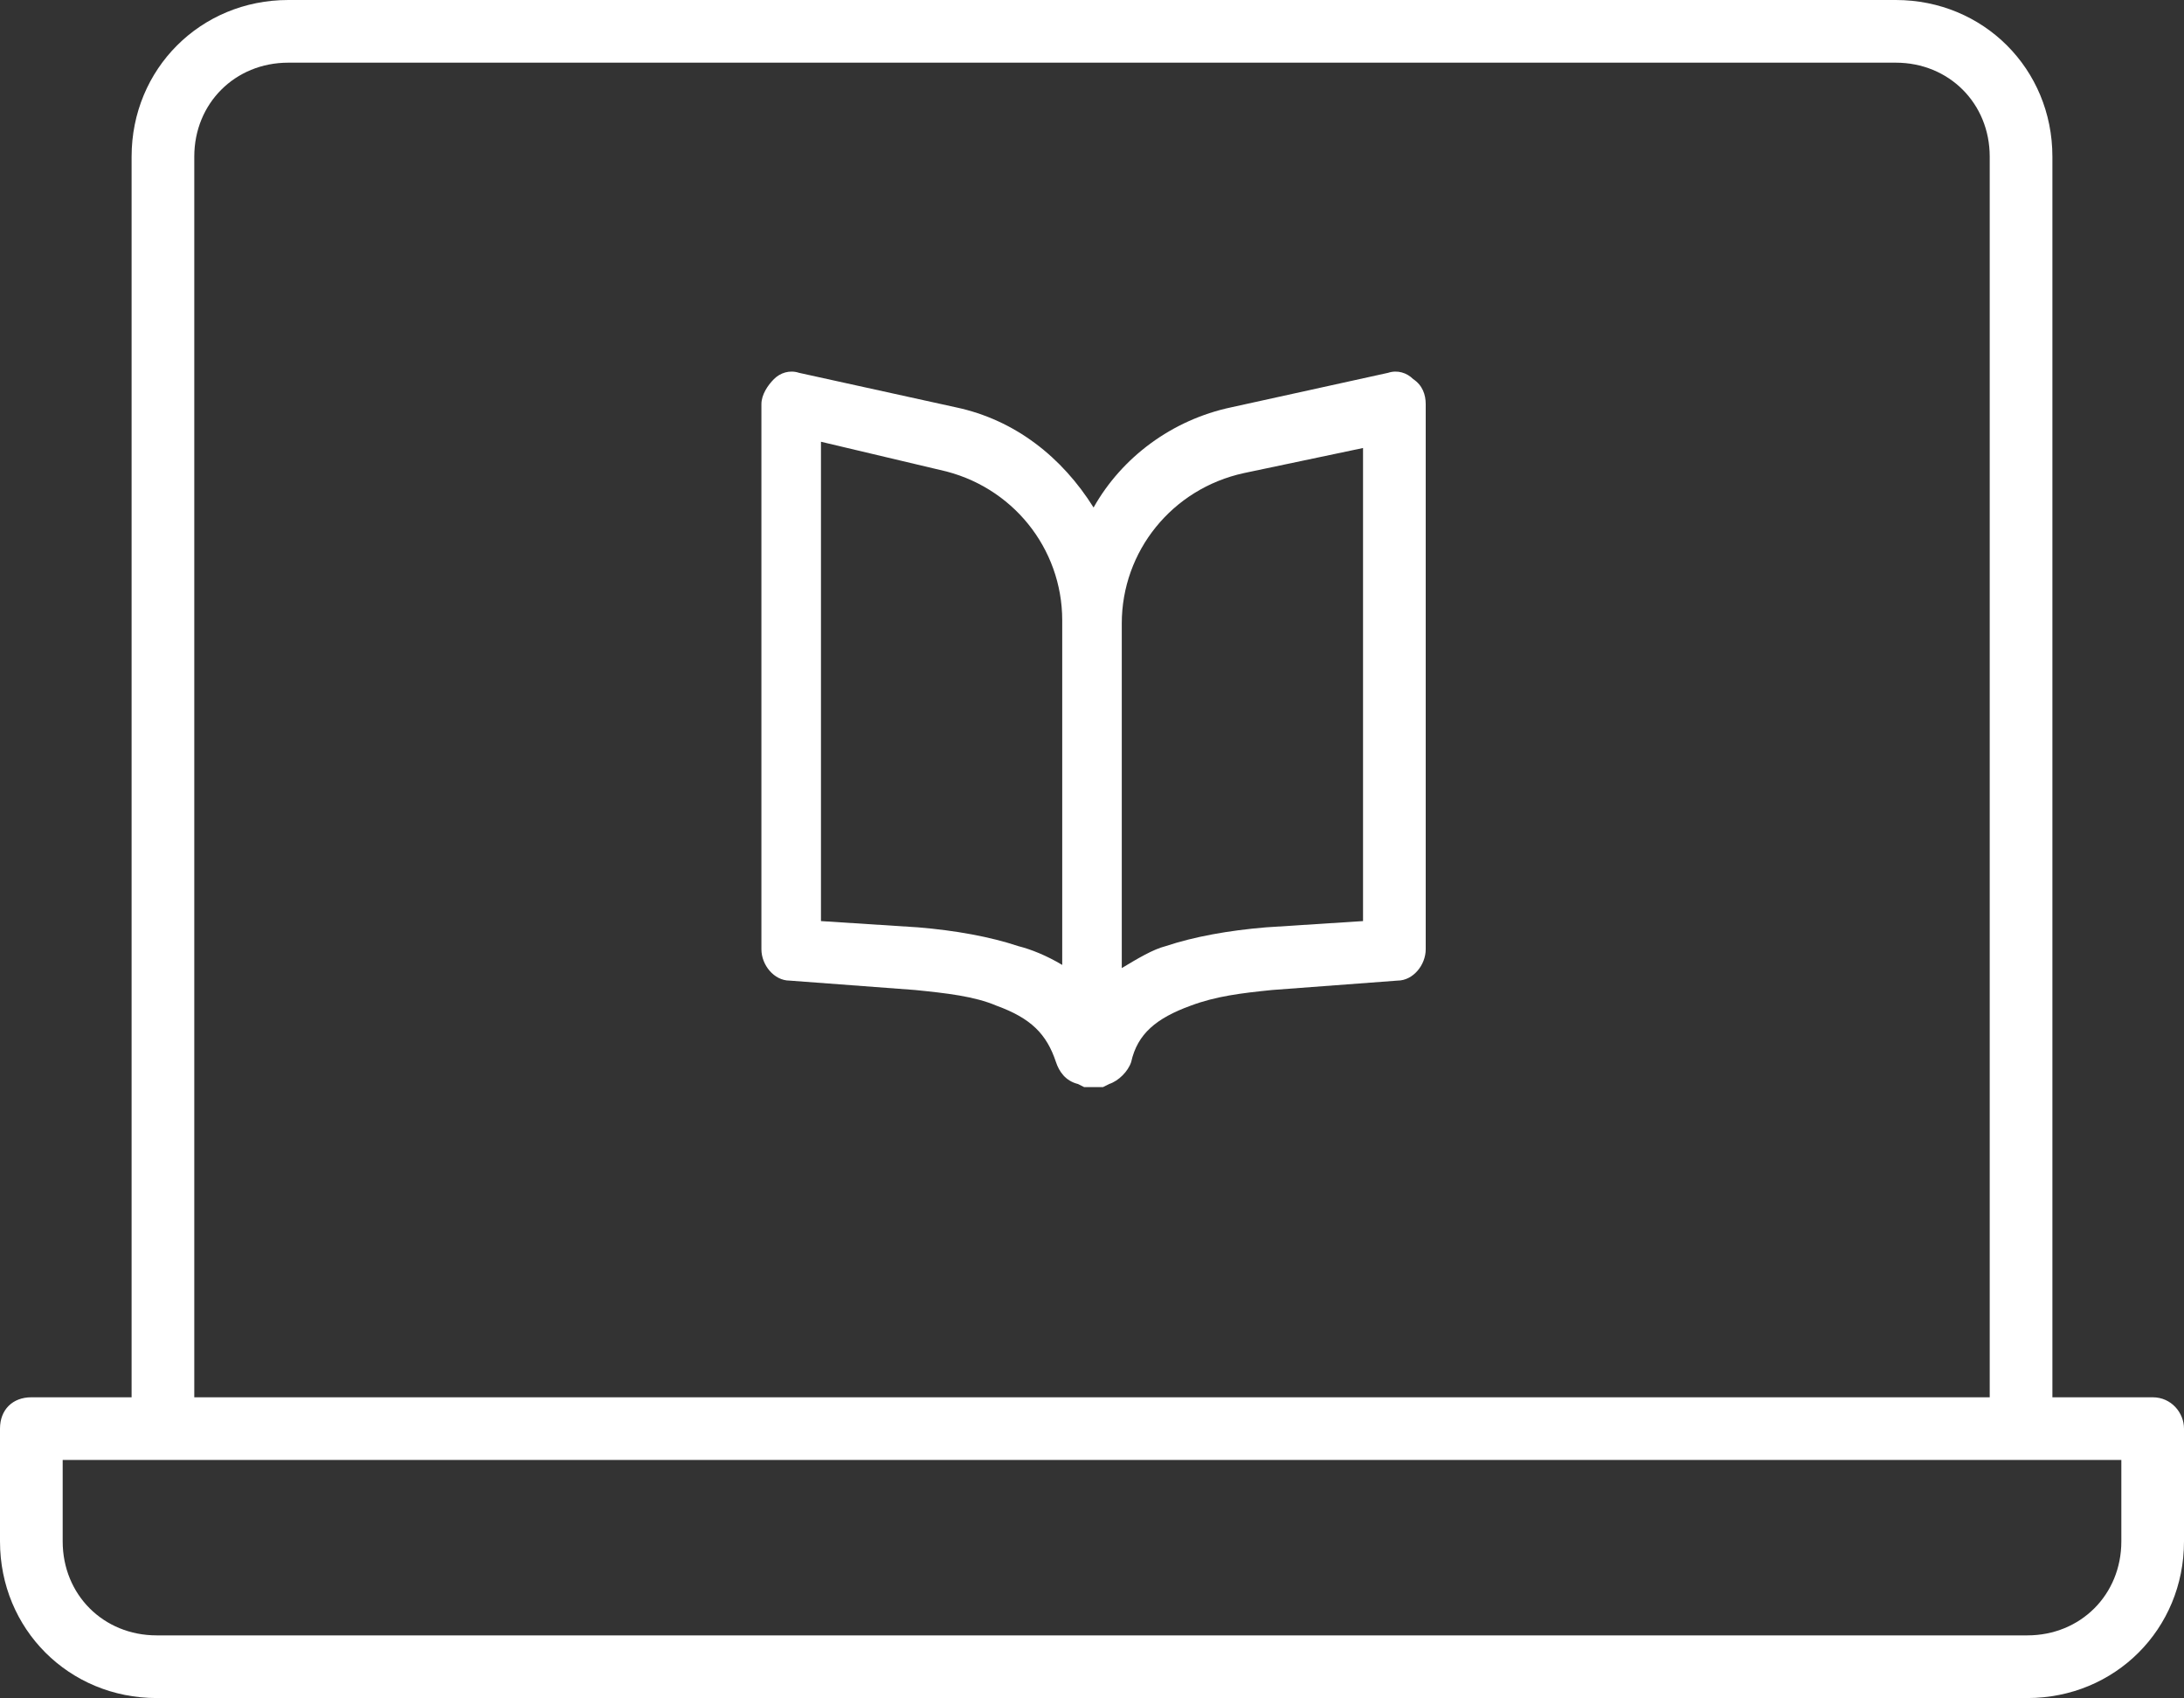 <svg width="90" height="70" viewBox="0 0 90 70" fill="none" xmlns="http://www.w3.org/2000/svg">
<rect x="0" y="0" width="90" height="70" fill="#333333" stroke="none"/>
<path d="M88.709 57.59H84.577V6.456C84.577 2.841 81.736 0 78.121 0H11.88C8.264 0 5.423 2.841 5.423 6.456V57.59H1.291C0.516 57.59 0 58.106 0 58.881V63.529C0 67.145 2.841 69.986 6.456 69.986H83.544C87.159 69.986 90 67.145 90 63.529V58.881C90 58.235 89.484 57.59 88.709 57.59ZM8.006 6.456C8.006 4.261 9.684 2.583 11.88 2.583H78.121C80.316 2.583 81.994 4.261 81.994 6.456V57.59H8.006V6.456ZM87.418 63.529C87.418 65.725 85.739 67.403 83.544 67.403H6.456C4.261 67.403 2.583 65.725 2.583 63.529V60.172H6.714H83.285H87.418V63.529ZM57.202 15.366L50.746 16.786C48.293 17.303 46.227 18.852 45.065 20.918C43.773 18.852 41.836 17.303 39.383 16.786L32.927 15.366C32.539 15.237 32.152 15.366 31.894 15.624C31.636 15.882 31.377 16.27 31.377 16.657V39.125C31.377 39.77 31.894 40.416 32.539 40.416L37.705 40.803C38.996 40.933 40.158 41.062 41.062 41.449C42.482 41.966 43.128 42.611 43.515 43.773C43.644 44.161 43.902 44.548 44.419 44.677L44.677 44.806C44.806 44.806 44.935 44.806 45.065 44.806C45.194 44.806 45.323 44.806 45.452 44.806L45.71 44.677C46.098 44.548 46.485 44.161 46.614 43.773C46.872 42.611 47.647 41.966 49.067 41.449C50.1 41.062 51.133 40.933 52.425 40.803L57.59 40.416C58.235 40.416 58.752 39.77 58.752 39.125V16.657C58.752 16.27 58.623 15.882 58.235 15.624C57.977 15.366 57.59 15.237 57.202 15.366ZM41.966 38.996C40.803 38.608 39.383 38.35 37.834 38.221L33.831 37.963V18.207L38.737 19.369C41.707 20.014 43.773 22.597 43.773 25.567V39.77C43.128 39.383 42.482 39.125 41.966 38.996ZM56.169 37.963L52.166 38.221C50.617 38.35 49.197 38.608 48.034 38.996C47.518 39.125 46.872 39.512 46.227 39.9V25.696C46.227 22.726 48.293 20.143 51.263 19.498L56.169 18.465V37.963Z" fill="white"/>
</svg>
